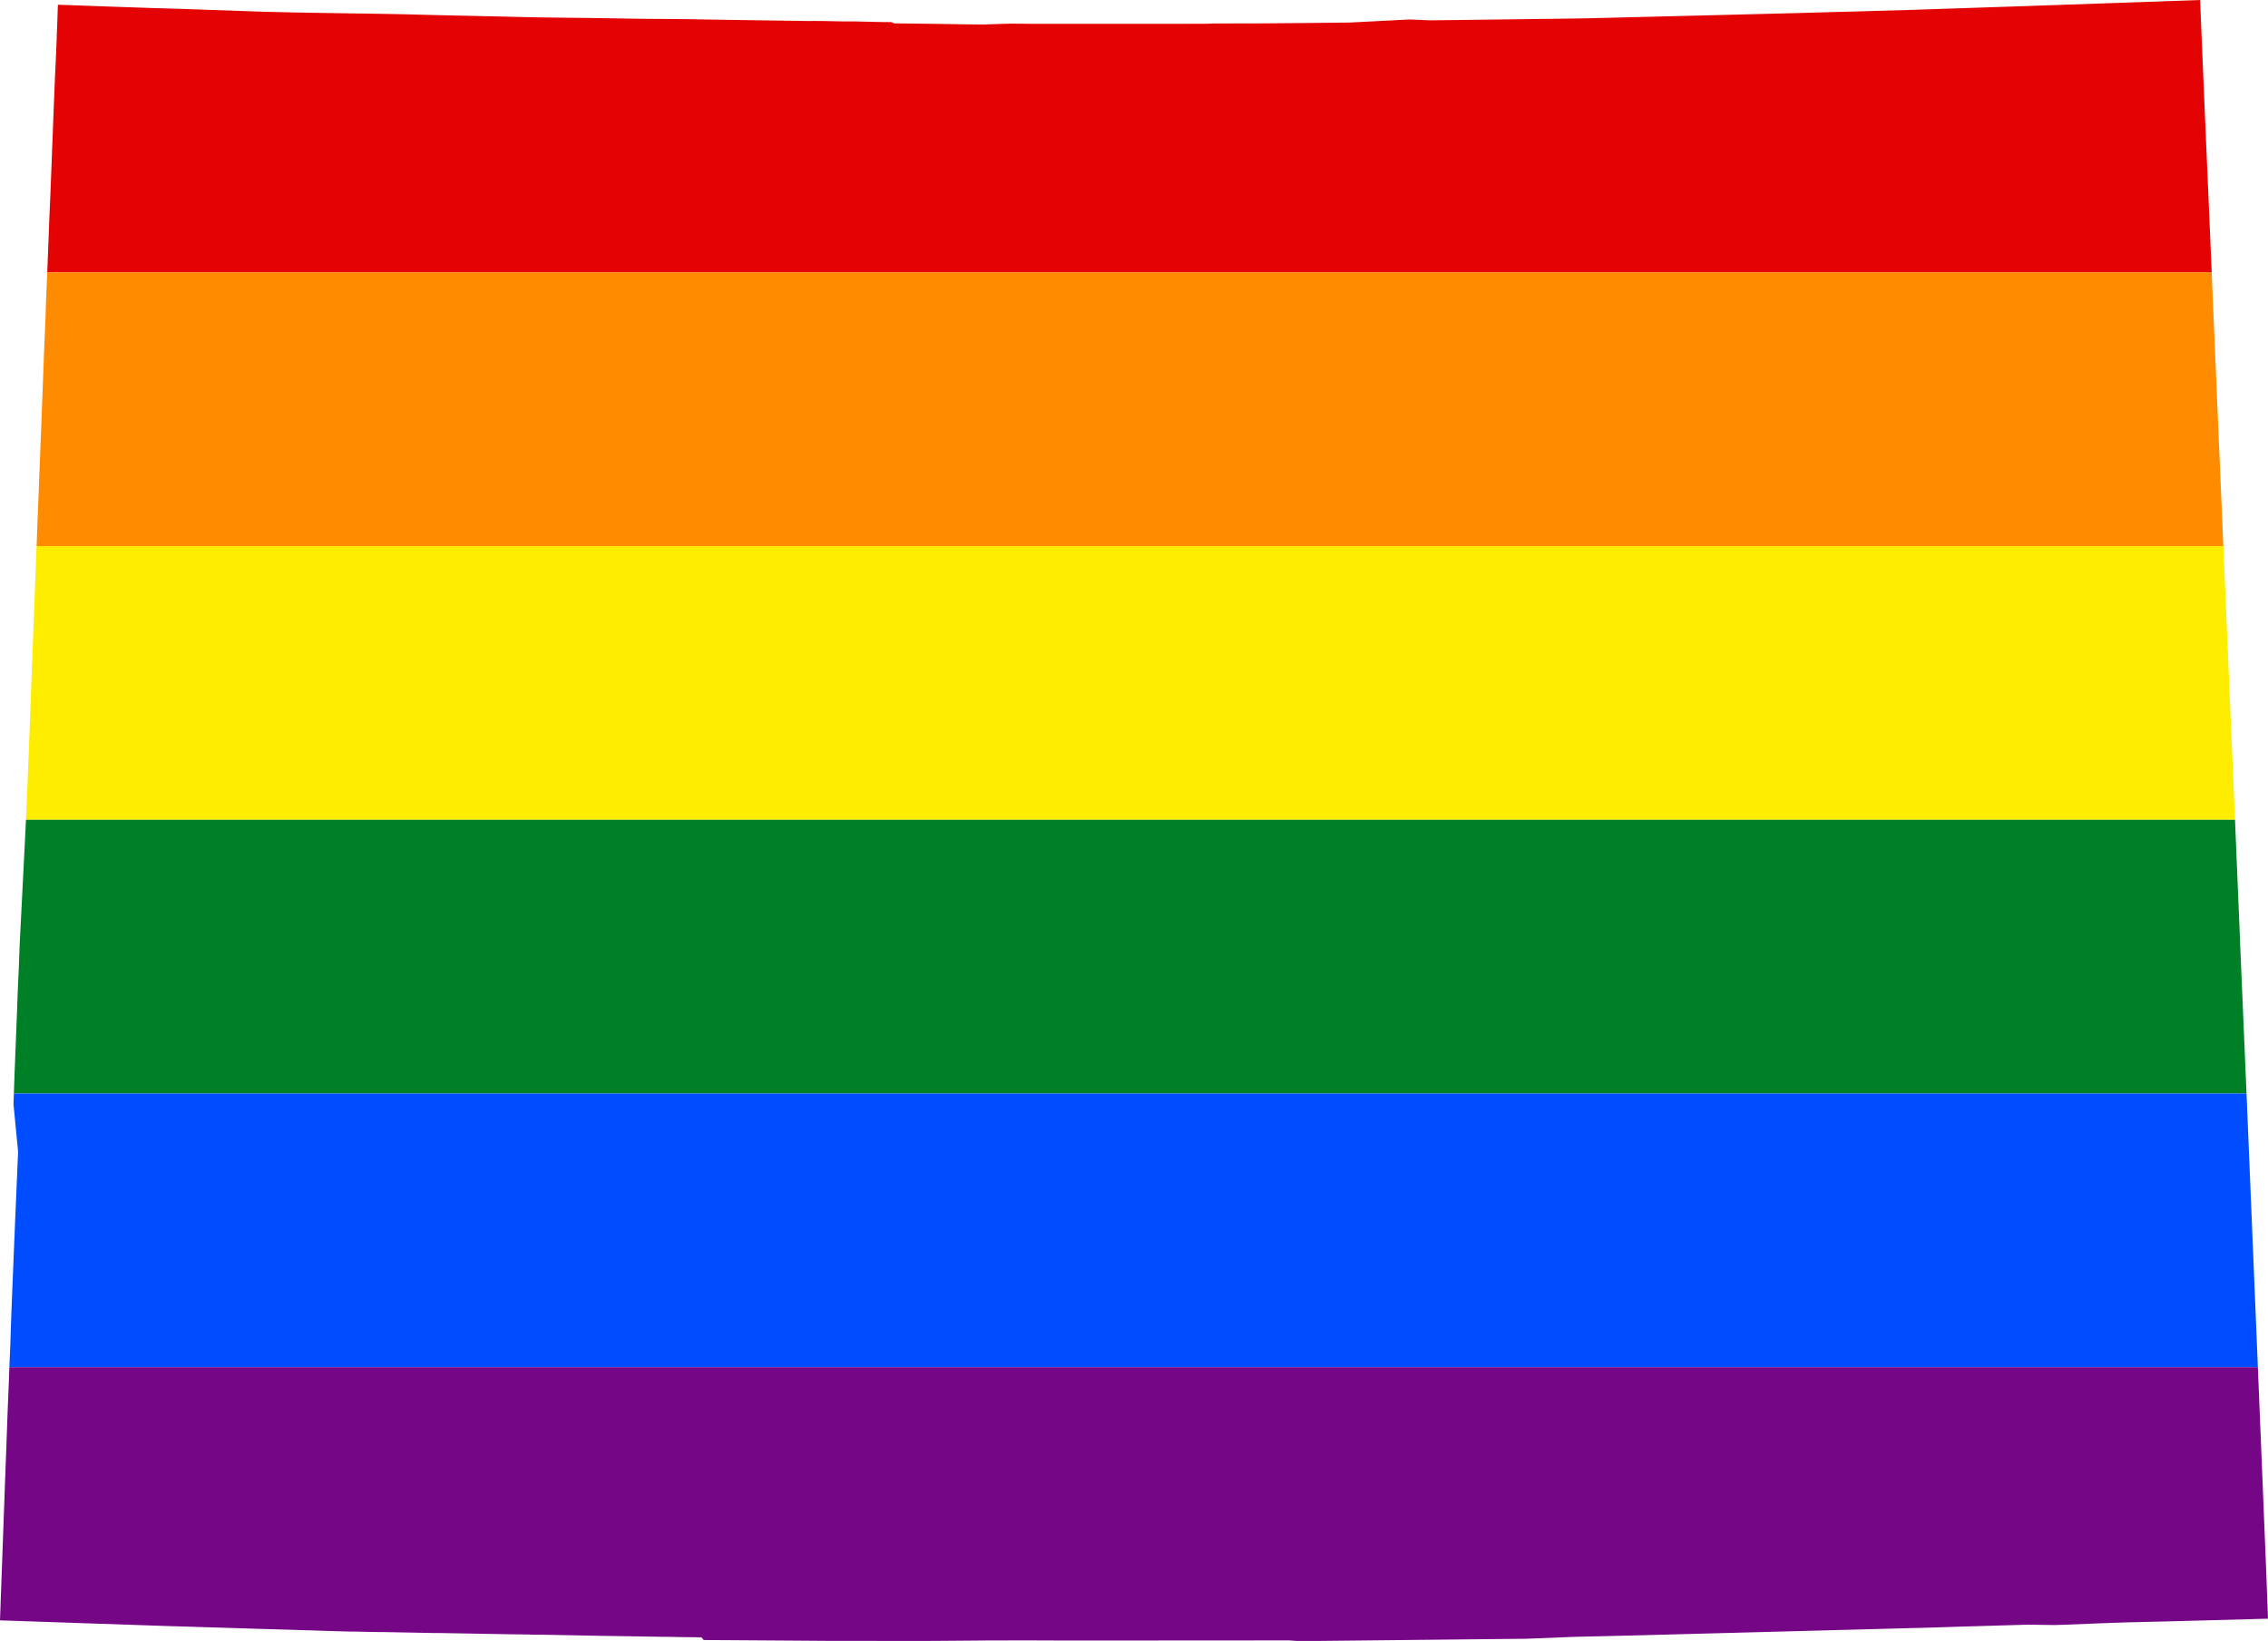 <?xml version="1.0" encoding="UTF-8" standalone="no"?>
<svg
   xmlns:dc="http://purl.org/dc/elements/1.1/"
   xmlns:cc="http://creativecommons.org/ns#"
   xmlns:rdf="http://www.w3.org/1999/02/22-rdf-syntax-ns#"
   xmlns:svg="http://www.w3.org/2000/svg"
   xmlns="http://www.w3.org/2000/svg"
   xmlns:sodipodi="http://sodipodi.sourceforge.net/DTD/sodipodi-0.dtd"
   xmlns:inkscape="http://www.inkscape.org/namespaces/inkscape"
   width="6233.5"
   height="4510.312"
   viewBox="0 0 6233.5 4510.312"
   id="svg2"
   version="1.1"
   inkscape:version="0.48.1 "
   sodipodi:docname="Aa.svg">
  <defs
     id="defs18" />
  <sodipodi:namedview
     pagecolor="#ffffff"
     bordercolor="#666666"
     borderopacity="1"
     objecttolerance="10"
     gridtolerance="10"
     guidetolerance="10"
     inkscape:pageopacity="0"
     inkscape:pageshadow="2"
     inkscape:window-width="1280"
     inkscape:window-height="1004"
     id="namedview16"
     showgrid="false"
     fit-margin-top="0"
     fit-margin-left="0"
     fit-margin-right="0"
     fit-margin-bottom="0"
     inkscape:zoom="0.084439088"
     inkscape:cx="2239.2366"
     inkscape:cy="1249.8977"
     inkscape:window-x="-8"
     inkscape:window-y="-8"
     inkscape:window-maximized="1"
     inkscape:current-layer="svg2" />
  <path
     style="fill:#e40303"
     d="m 6046.813,0 -479.407,16.719 -28,0.906 -278.812,9.281 -12.188,0.406 -323.906,9 -159.687,4 -402.219,10 -73.188,1.094 -279.906,3.5 -12.594,0.219 -61.594,0.687 -6.125,0 -34.281,-1.406 -4,-0.188 -17,-0.719 -26.219,1.312 -15.875,0.906 L 3817,56.406 3708.688,62 l -3.375,0 -87.813,0.906 -3.406,0.094 -141.688,1.219 -139.219,0.281 -11.094,0.719 -55.188,0.188 -442.219,0 -16.375,-0.188 -22.125,-0.219 -10.188,0 -28.187,0.812 -20.5,0.688 -23.125,0.906 -4,-0.094 -26.781,-0.187 -6.5,-0.125 -15.906,-0.188 -91.687,-1.406 -0.625,0 -5.594,-0.094 -95.781,-1.094 -3.625,-1.812 -3.594,-1.594 -0.5,-0.187 -21.5,0 -23,-0.406 -57.906,-1.406 -32.281,0 -48.094,-1 -24.125,-0.187 -8.188,-0.125 -7.687,0.312 -229.5,-3.312 -116.313,-2 -20,-0.094 -92.187,-0.688 -79.406,-1.219 -64,-1 -10.219,-0.188 -21.594,-0.187 -20,-0.219 -23,-0.281 -15.906,-0.219 -36.875,-0.406 -31.219,-0.594 -12.281,-0.188 -3.625,-0.094 -12.781,-0.219 -64,-1.594 -60.5,-1.312 -26.094,-0.594 -64.5,-1.406 -24.125,-0.594 -6.281,-0.094 -10.094,-0.312 -5.5,-0.094 -10.906,-0.281 -23.5,-0.625 -6.719,-0.188 -23,-0.594 -42.594,-0.812 -29.188,-0.5 -151.594,-2.281 -31.813,-0.5 -37.312,-0.719 -24.688,-0.5 -16.406,-0.406 -52.688,-1.188 -3,0 -161.312,-5.687 -52.406,-1.906 -16.375,-0.5 -79.406,-2.312 -16.406,-0.594 -123.187,-4.187 -16.406,-0.625 -34.812,-1.281 -64,-2.219 -2,57.906 -1,23.406 -0.5,17.906 -0.406,7.781 -0.688,18.906 -1.406,31 -0.688,14.906 -0.094,2.188 -1.125,21.406 -1.781,45.094 -0.594,15.625 -0.813,19.594 -2.5,63 -1.094,32.094 -0.594,12.688 -0.219,3.406 -1.688,46.5 -0.719,18.094 -0.594,15.5 -0.094,2.219 -2,50.688 -1.812,42.812 -0.875,18.188 -0.219,6 -0.281,8.5 -0.625,16.094 -1.281,33.406 -0.719,16.594 -0.688,18.5 -1.187,32.312 -1,23.438 5948.938,0 -1.062,-24.625 -4.282,-100.625 -12.406,-286.594 -2.406,-56.5 -11.782,-280.406 z"
     id="rect4"
     inkscape:connector-curvature="0" />
  <path
     style="fill:#ff8c00"
     d="M 129.813,748.75 129,767.219 l -1.312,31.688 -0.375,8.406 -0.406,10.094 L 126.313,833.5 125,875.812 120.688,976.5 l -0.094,4.125 -0.406,12.094 -1.281,32.688 -2,53.406 -2.5,65 -0.5,14 -6.312,161.094 -0.594,16.719 -1.312,32.687 -2.188,56.313 -0.312,7.094 -2.188,58.406 -0.437,10.937 6010.25,0 -16.813,-393.437 -15.25,-358.875 -5948.937,0 z"
     id="rect6"
     inkscape:connector-curvature="0" />
  <path
     style="fill:#ffed00"
     d="m 100.563,1501.062 -2.75,70.563 -0.625,16.094 -2.688,72 -0.812,20.906 -1,24.375 -1.094,28.219 -3.5,92.688 -0.188,4.5 -3,80.906 -0.594,16.094 -3,80.594 -0.625,16.125 -0.281,7.594 -2.906,73.406 -0.594,15.594 -3.219,81 L 73,2217.812 72.5,2232 l -1.094,21.375 6071.438,0 -3.438,-82.375 -4.218,-97.875 -20.594,-482.719 -0.188,-5.406 -3.593,-83.938 -6010.25,0 z"
     id="rect8"
     inkscape:connector-curvature="0" />
  <path
     style="fill:#008026"
     d="m 71.406,2253.375 -0.719,13.75 -0.281,9.187 -0.5,6.813 -0.5,10.281 -0.219,4.812 -0.688,14.094 -14.406,283.5 -2.594,70 -0.312,5.5 -2.188,48.313 -0.687,16.094 -0.406,11.594 -1.406,41.188 -0.094,1.125 -1.5,38.187 -0.312,9.094 -1.594,39.719 -0.687,16.094 -1.125,30.188 -1.188,28.594 -0.812,24.219 -1.063,29.969 6136.344,0 -15.156,-355.469 -3.719,-90.5 -12.75,-306.344 -6071.438,0 z"
     id="rect10"
     inkscape:connector-curvature="0" />
  <path
     style="fill:#004dff"
     d="m 38.125,3005.687 -1.031,29.438 12.594,130 L 49.406,3173 44,3299.312 l -0.687,16.094 -2.125,48.906 -0.875,22.594 L 40,3396.5 l -0.406,7 -3,72.5 -4.906,122.625 -0.688,17.594 -2.312,68.094 -0.375,13.094 -0.219,4.906 L 26,3752.219 25.781,3758 l 6179.874,0 -1.25,-30.594 -4.406,-106 -24.094,-581.688 -0.218,-5.406 -1.219,-28.625 -6136.344,0 z"
     id="rect12"
     inkscape:connector-curvature="0" />
  <path
     style="fill:#750787"
     d="m 25.781,3758 -0.281,7.219 -0.594,14.594 0,2.594 -0.5,12.5 -2.906,71.906 -0.906,22.594 -1.188,33.406 -0.219,7.5 -0.281,6.906 -2.594,69.5 -0.625,15.594 -1.094,30.688 -0.906,23.812 -0.594,16.594 L 12,4124.125 10.813,4156.312 9.594,4189 0,4453.812 l 452.688,15.406 139,4.188 114.906,3.594 81.5,2.312 29.312,1 31.781,0.906 47.219,1.5 32.781,1 31.812,0.906 15.906,0.094 62.094,1.188 15.906,0.094 138.5,2.625 15.906,0 145.187,2.594 40,0.688 52.813,0.719 3.594,0 5.688,0.188 8.219,0.406 24.594,0 161.094,3.094 139,2.188 30.313,0.5 17.375,0.125 13.406,0.188 16.906,0.406 60.5,0.688 3.094,4 3.094,3.5 30.219,0.094 16.406,0.125 4.687,0 174.906,1.188 14.906,0.094 96.375,0.719 14.906,0 162.469,0.188 99.687,0 18.438,-0.094 15.906,-0.094 13.906,-0.125 16.406,-0.094 32.781,-0.281 50.312,-0.406 13.906,-0.219 -6.094,0.125 117.875,-0.312 16.906,0.094 87.219,0.312 34.375,0 444.312,-0.219 68.188,-0.094 37.5,-0.094 31.312,0 21.281,1.5 64.625,0 568.188,-6 130.312,-5.188 158.594,-3.719 819.313,-21.688 76,-2.406 181.093,-5.312 10.094,-0.281 4.594,0 70.594,0.906 6.5,-0.219 16.625,-0.406 100.5,-4 22.687,-0.875 30,-1 23.094,-0.812 17.594,-0.406 57.5,-1.406 37.5,-0.875 23.406,-0.625 251.406,-6.781 -4.906,-130.812 -2.094,-50.906 -0.594,-16.094 -1.406,-32.688 -0.5,-14.094 -1.5,-34.719 -0.5,-13.594 -6,-146.406 L 6205.656,3758 25.781,3758 z"
     id="rect14"
     inkscape:connector-curvature="0" />
</svg>

